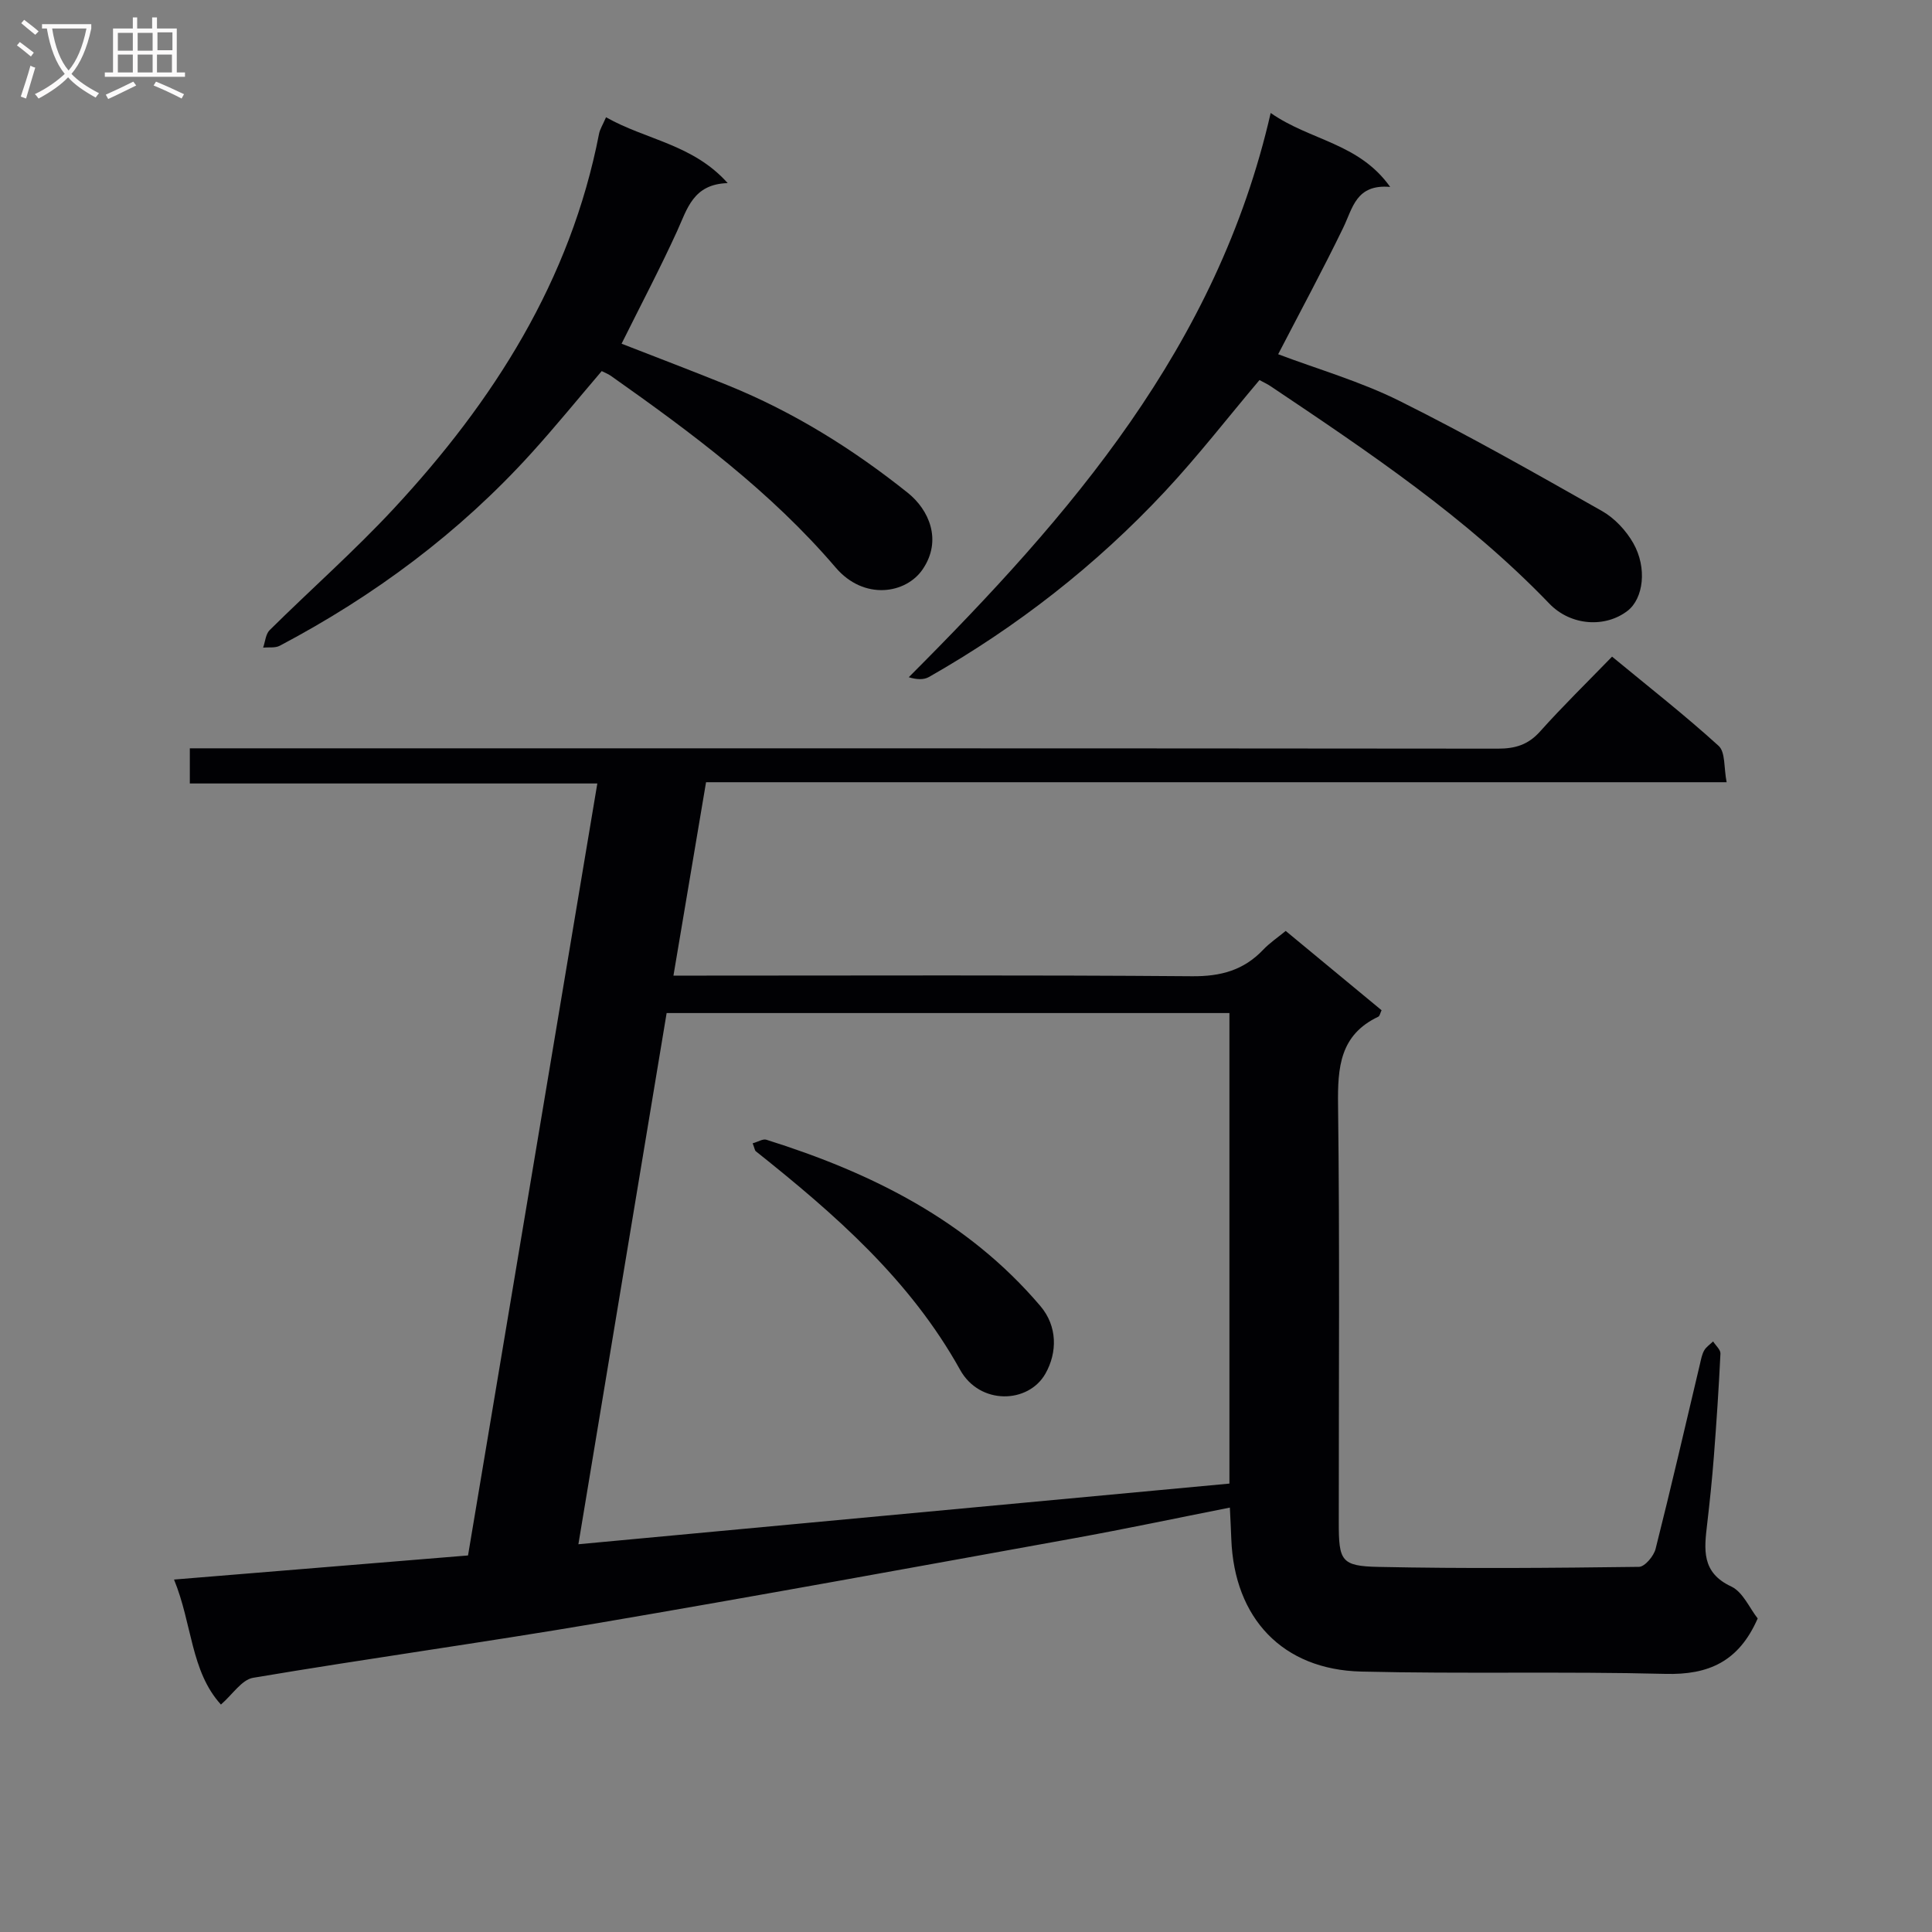 <svg enable-background="new 0 0 400 400" viewBox="0 0 400 400" xmlns="http://www.w3.org/2000/svg"><rect x="0" y="0" width="400" height="400" fill="#808080" stroke="none"/><g fill="#010104"><path d="m363.91 335.08c-3.92 8.98-10.21 11.71-19.11 11.48-20.98-.54-41.99.03-62.97-.48-16.3-.39-26.28-11.04-26.9-27.4-.07-1.98-.18-3.95-.3-6.55-11.02 2.18-21.66 4.43-32.36 6.37-32.84 5.94-65.67 11.96-98.57 17.56-23.72 4.03-47.57 7.31-71.3 11.31-2.36.4-4.26 3.47-6.66 5.54-6.27-6.89-5.94-16.73-9.71-25.88 20.59-1.69 40.51-3.32 60.87-4.99 8.94-53.35 17.81-106.31 26.77-159.83-28.27 0-56.17 0-84.37 0 0-2.56 0-4.62 0-7.28h5.9c88.31 0 176.63-.02 264.94.07 3.6 0 6.26-.81 8.72-3.56 4.65-5.2 9.66-10.09 14.9-15.49 7.68 6.34 15.11 12.15 22.07 18.48 1.42 1.3 1.06 4.55 1.65 7.52-70.78 0-140.85 0-211.3 0-2.27 13.47-4.47 26.5-6.75 40.04h5.91c33.83 0 67.65-.14 101.48.13 5.91.05 10.66-1.23 14.7-5.48 1.35-1.42 3.02-2.54 4.67-3.9 6.74 5.58 13.26 10.97 19.85 16.42-.28.57-.37 1.19-.68 1.34-7.94 3.76-8.43 10.47-8.33 18.25.36 28.82.14 57.65.15 86.48 0 7.9.47 9.02 8.17 9.18 17.99.38 35.99.22 53.98-.01 1.2-.01 3.06-2.22 3.44-3.71 3.21-12.71 6.15-25.49 9.18-38.25.23-.97.4-1.99.88-2.84.42-.74 1.22-1.26 1.85-1.87.53.84 1.56 1.71 1.52 2.52-.34 7.14-.82 14.28-1.37 21.41-.36 4.63-.84 9.26-1.38 13.87-.61 5.21-1.25 10.05 5.01 12.95 2.4 1.14 3.77 4.48 5.45 6.6zm-244.16-15.36c45.37-4.23 89.93-8.38 134.79-12.56 0-32.32 0-64.7 0-97.42-38.84 0-77.42 0-116.52 0-6.06 36.5-12.13 73.02-18.27 109.98z"/><path d="m263.08 23.39c8.18 5.73 18.24 6.17 24.74 15.31-7.08-.62-7.74 4.38-9.73 8.47-4.27 8.8-8.93 17.42-13.46 26.17 8.24 3.11 17.04 5.64 25.09 9.65 14.25 7.09 28.11 14.97 41.97 22.82 2.59 1.47 4.96 4.01 6.45 6.62 2.94 5.16 2.1 11.46-1.13 14-4.56 3.57-11.75 3.21-16.24-1.46-17.1-17.78-37.4-31.39-57.72-45.02-.68-.46-1.45-.8-2.29-1.26-6.54 7.74-12.72 15.73-19.59 23.08-14.28 15.29-30.65 28.05-48.85 38.4-1.09.62-2.59.53-4.17.04 33.49-33.53 63.87-68.47 74.93-116.82z"/><path d="m125.47 24.28c8.34 4.71 17.99 5.57 25.19 13.63-7.16.21-8.37 5.33-10.48 9.96-3.57 7.81-7.58 15.42-11.49 23.29 7.39 2.89 14.8 5.69 22.14 8.67 13.5 5.49 25.74 13.12 37.1 22.19 4.39 3.5 7.21 9.81 3.1 15.85-3.45 5.08-12.14 6.5-18-.35-13.46-15.75-29.85-27.92-46.59-39.73-.53-.37-1.16-.6-1.86-.96-4.9 5.73-9.6 11.52-14.61 17.04-14.91 16.45-32.47 29.49-52.06 39.83-.95.5-2.28.27-3.43.38.43-1.22.52-2.8 1.35-3.62 8.52-8.43 17.54-16.38 25.69-25.15 20.67-22.25 36.6-47.23 42.51-77.63.18-.93.75-1.79 1.44-3.4z"/><path d="m155.83 236.71c1.15-.32 2.13-.97 2.84-.74 21.72 6.82 41.64 16.68 56.72 34.42 3.57 4.2 3.53 9.63 1.06 14-3.54 6.26-13.6 6.55-17.67-.78-10.4-18.71-25.97-32.25-42.29-45.25-.22-.16-.24-.57-.66-1.65z"/></g><path d="m6.4 11.7c-1-.8-1.9-1.6-2.9-2.3l.6-.7c.9.7 1.9 1.4 2.9 2.2zm-2.1 8.3c.7-2.1 1.4-4.2 2-6.4.2.1.6.3 1 .4-.7 2.3-1.3 4.4-1.9 6.4zm3-12.8c-1.1-.9-2.1-1.7-2.9-2.4l.6-.7c1 .8 2 1.5 3 2.4zm1.4-1.3v-.9h10.2v.9c-.9 4.2-2.3 7.3-4.1 9.4 1.3 1.4 3.2 2.7 5.7 4-.2.2-.4.5-.7.9-2.5-1.4-4.4-2.7-5.7-4.2-1.4 1.5-3.5 3-6.1 4.4 0 0 0 0-.1-.1-.3-.4-.5-.7-.7-.8 2.7-1.3 4.7-2.8 6.2-4.2-1.8-2.2-3-5.3-3.7-9.4zm9.2 0h-7.1c.6 3.8 1.7 6.7 3.4 8.7 1.7-2 2.9-4.8 3.7-8.7z" fill="#fbfafa"/><path d="m31.6 3.6h.9v2.3h4.1v9.1h1.7v.9h-16.6v-.9h1.7v-9.1h4.1v-2.3h.9v2.3h3.1v-2.3zm-4 13.3.6.8c-1.9.9-3.8 1.9-5.8 2.8-.2-.3-.3-.6-.5-.9 2-.9 3.9-1.8 5.7-2.7zm-3.2-10.1v3.7h3.1v-3.7zm0 4.5v3.7h3.1v-3.7zm4.1-4.5v3.7h3.1v-3.7zm0 4.5v3.7h3.1v-3.7zm9.1 9.1c-2.1-1.1-4.1-2-5.8-2.7l.5-.8c2.2.9 4.1 1.8 5.8 2.6zm-1.9-13.7h-3.1v3.7h3.1v-3.6zm-3.2 4.6v3.7h3.1v-3.7z" fill="#fbfafa"/></svg>